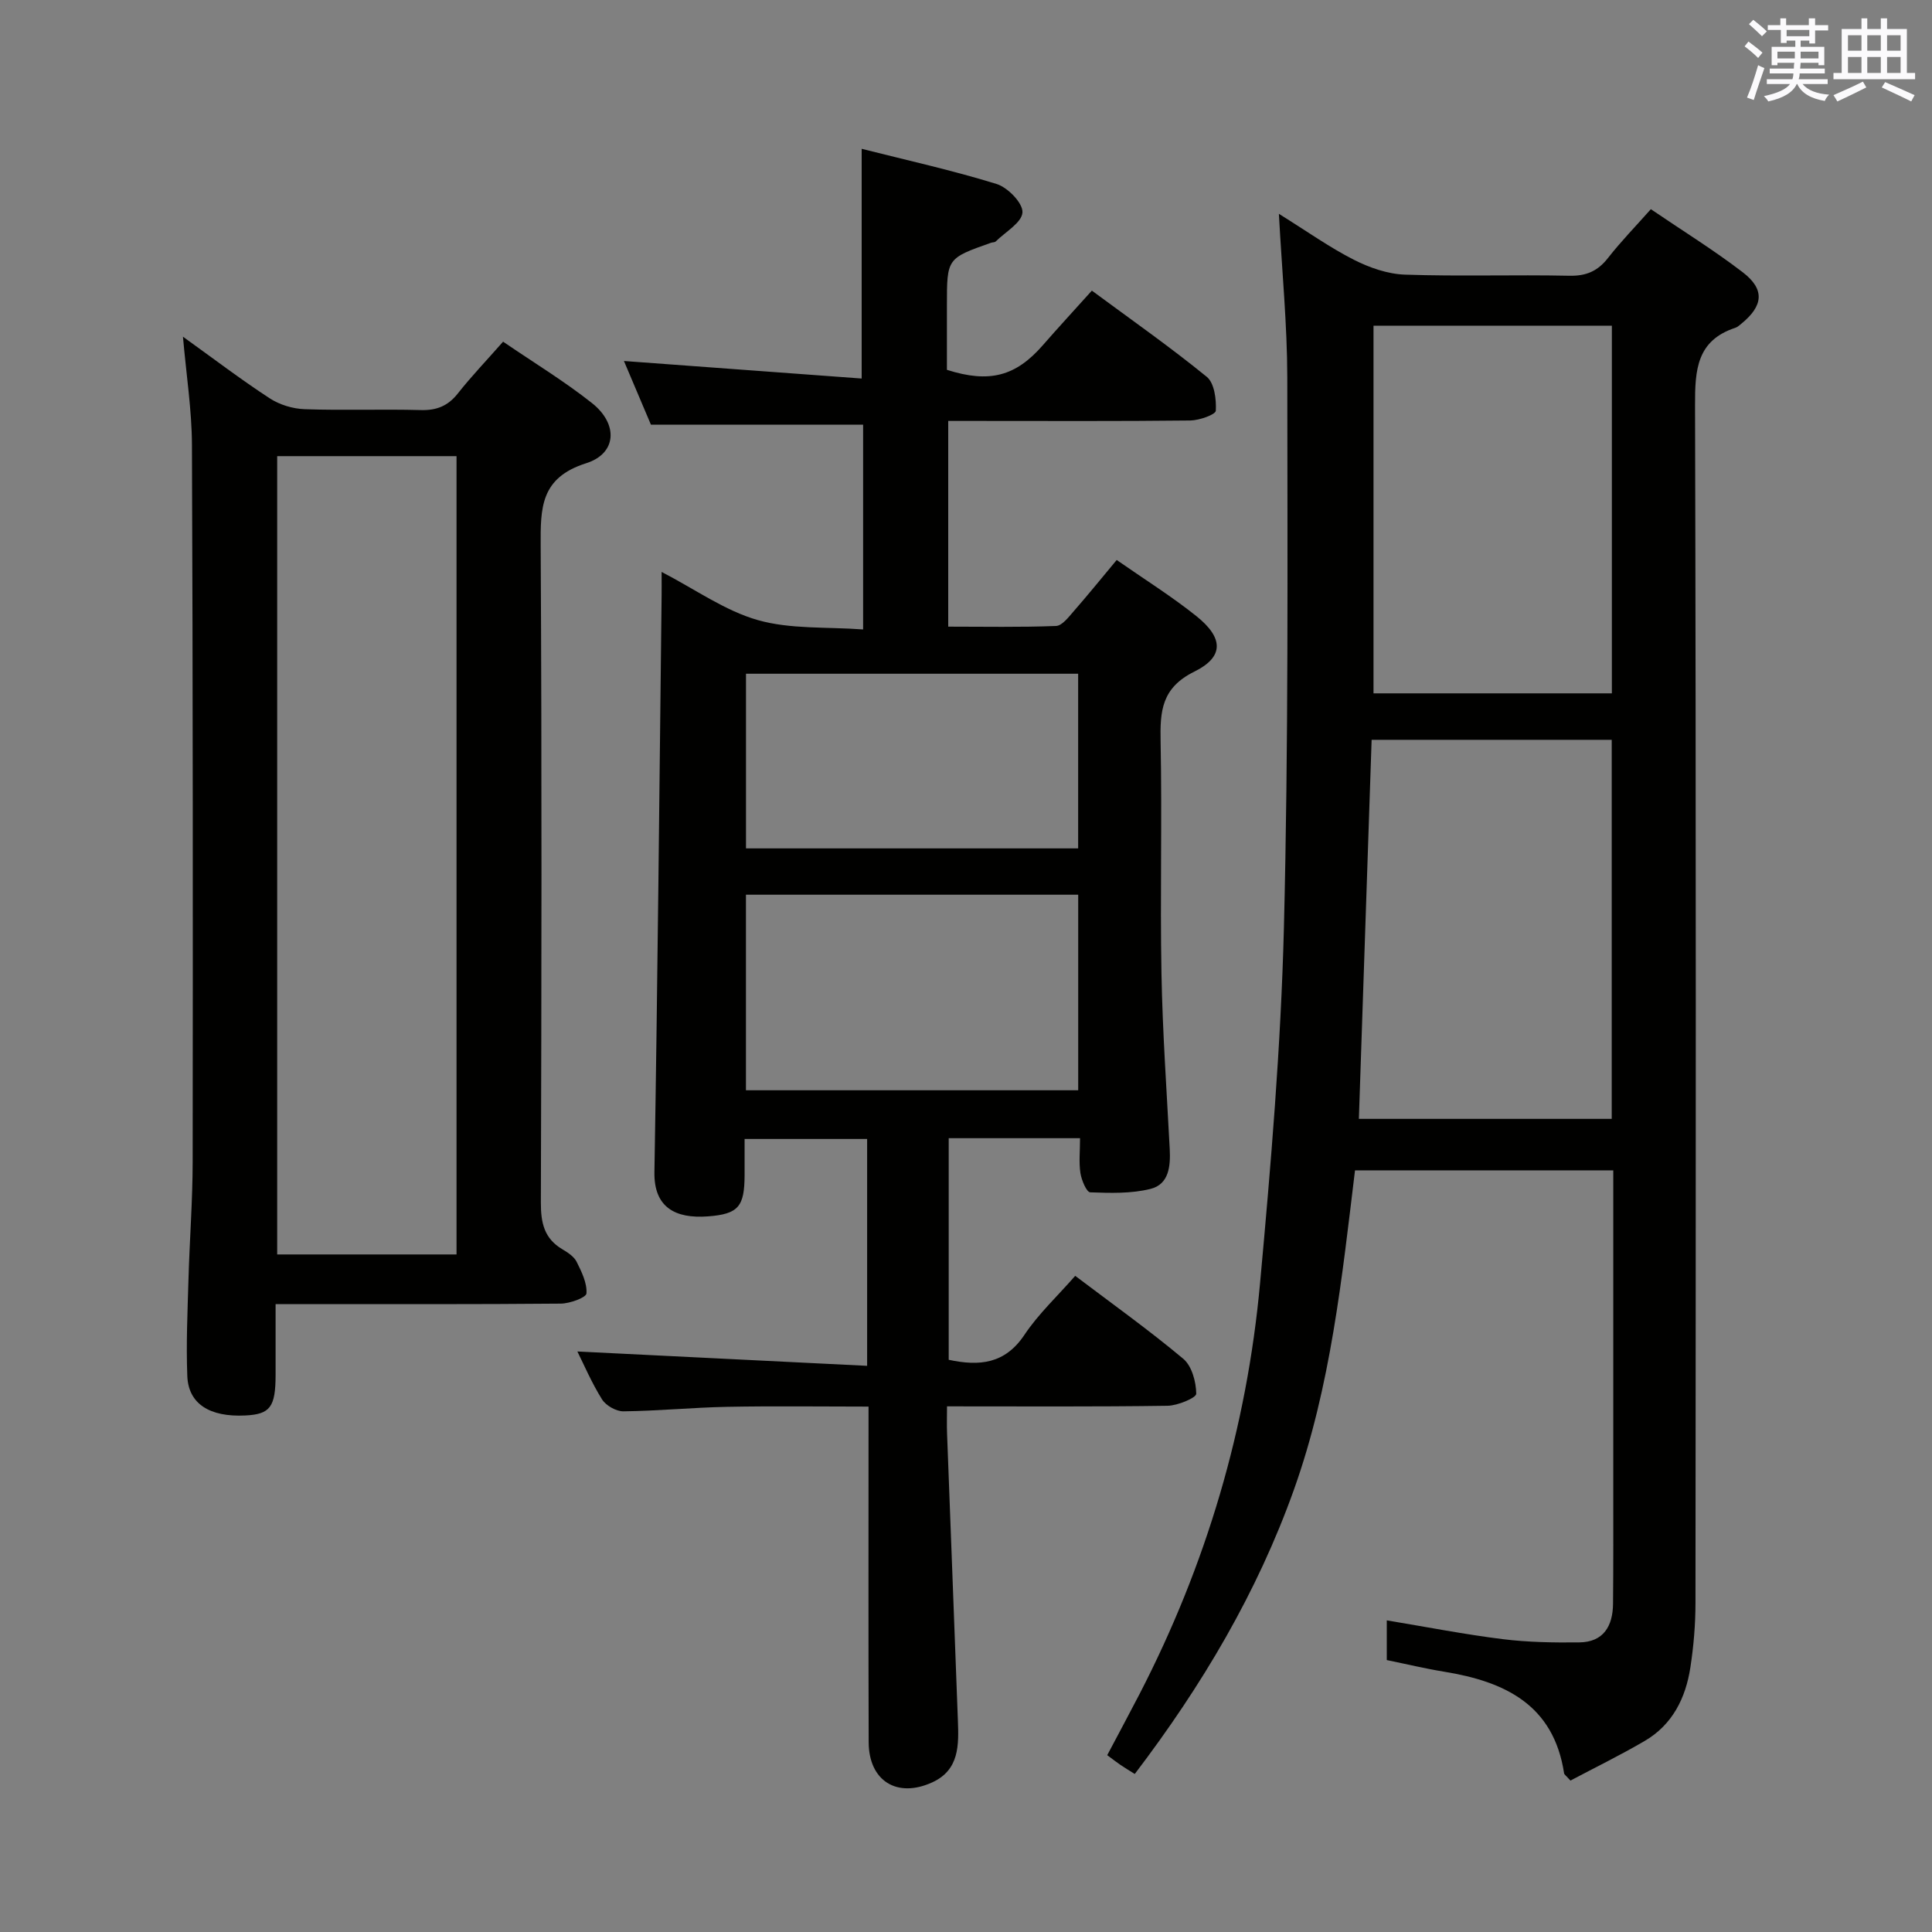 <svg enable-background="new 0 0 400 400" viewBox="0 0 400 400" xmlns="http://www.w3.org/2000/svg"><rect x="0" y="0" width="400" height="400" fill="#808080" stroke="none"/><g fill="#010100"><path d="m223.61 235.65c-9.6 0-18.23 0-27.19 0v45.88c6.36 1.36 11.65.87 15.68-5.17 2.92-4.37 6.87-8.04 10.51-12.21 7.64 5.78 15.24 11.2 22.37 17.17 1.78 1.49 2.66 4.77 2.69 7.24.01.84-3.84 2.46-5.94 2.49-14.97.22-29.94.12-45.66.12 0 2.14-.06 3.89.01 5.65.74 19.78 1.51 39.57 2.24 59.35.19 5.07.34 10.27-5.31 12.85-7.31 3.34-13.13-.32-13.16-8.31-.07-21.16-.03-42.33-.03-63.49 0-1.79 0-3.59 0-6-10.1 0-19.71-.14-29.31.05-7.15.14-14.28.85-21.43.93-1.51.02-3.63-1.19-4.44-2.48-2.17-3.47-3.79-7.29-5.1-9.91 19.7.97 39.68 1.96 59.99 2.97 0-16.38 0-31.47 0-46.97-8.28 0-16.5 0-25.37 0 0 2.6.01 5.04 0 7.48-.03 6.46-1.2 8.08-7.62 8.55-6.72.5-11.17-1.86-11.05-9.16.67-39.8 1.03-79.6 1.49-119.4.02-1.31 0-2.63 0-4.87 7.01 3.63 13.11 8.04 19.91 9.97 6.79 1.93 14.29 1.38 21.81 1.94 0-14.77 0-28.54 0-42.39-14.33 0-28.69 0-43.93 0-1.64-3.85-3.68-8.67-5.59-13.19 16.49 1.22 32.9 2.43 49.22 3.63 0-16.51 0-31.6 0-47.56 9.25 2.34 18.71 4.43 27.93 7.28 2.32.72 5.46 3.95 5.36 5.88-.11 2.11-3.54 4.05-5.55 6.03-.2.2-.64.15-.95.26-9.14 3.22-9.14 3.22-9.14 12.92v13.39c8.82 2.81 14.26 1.33 19.87-5.11 3.25-3.73 6.62-7.37 10.14-11.29 8.18 6.05 16.21 11.67 23.79 17.85 1.58 1.29 2 4.67 1.87 7.02-.05.8-3.43 2-5.3 2.02-14.83.17-29.66.09-44.49.09-1.78 0-3.57 0-5.61 0v42.59c7.46 0 14.9.15 22.32-.14 1.27-.05 2.61-1.85 3.67-3.06 2.94-3.36 5.75-6.84 8.89-10.6 5.68 3.96 11.31 7.48 16.46 11.59 5.65 4.51 5.83 8.45-.38 11.52-6.81 3.36-7.12 8.2-6.99 14.49.32 15.99-.12 32 .18 47.99.22 12.13 1.08 24.24 1.71 36.36.18 3.54-.15 7.29-3.95 8.25-4 1.01-8.34.87-12.51.72-.76-.03-1.8-2.52-2.03-3.98-.34-2.22-.08-4.54-.08-7.23zm-69.17-50.41v40.49h68.79c0-13.53 0-26.93 0-40.49-22.99 0-45.62 0-68.79 0zm68.78-45.75c-23.08 0-45.79 0-68.77 0v36.16h68.77c0-12.26 0-24.16 0-36.16z"/><path d="m264.78 44.27c5.91 3.68 10.52 6.97 15.52 9.51 3.24 1.64 7 2.96 10.58 3.08 11.32.39 22.66-.01 33.99.23 3.53.08 5.91-.94 8.05-3.68 2.65-3.39 5.67-6.49 8.87-10.1 6.5 4.42 13 8.44 19.04 13.07 4.61 3.54 4.24 6.94-.3 10.64-.39.31-.78.69-1.23.84-8.02 2.63-8.38 8.71-8.36 16 .22 82.66.16 165.33.09 247.99 0 4.47-.38 8.98-1.06 13.4-.97 6.31-3.71 11.83-9.43 15.18-5.09 2.98-10.4 5.57-15.4 8.22-.9-1.02-1.27-1.24-1.31-1.5-2.17-14.23-12.29-19-24.82-21.04-3.92-.64-7.79-1.57-11.89-2.41 0-2.57 0-5.13 0-8.22 8.32 1.38 16.13 2.91 24.01 3.89 5.23.65 10.56.73 15.84.67 5.01-.05 6.94-3.37 6.99-7.96.08-8.17.05-16.33.05-24.5 0-21.64 0-43.29 0-65.27-17.87 0-35.45 0-53.47 0-2.7 22.22-5.02 44.73-12.64 66.09-7.6 21.31-19.03 40.59-32.96 58.88-1.12-.7-2.07-1.27-2.98-1.89-.82-.56-1.6-1.17-2.72-2 2.24-4.24 4.5-8.43 6.69-12.66 13.81-26.74 22.22-55.14 24.95-85.05 2.24-24.49 4.32-49.05 4.94-73.62.95-37.96.73-75.95.7-113.92-.02-10.89-1.09-21.8-1.74-33.87zm19.2 108.9c-.89 26.39-1.76 52.37-2.64 78.48h52.35c0-26.29 0-52.3 0-78.48-16.57 0-32.82 0-49.71 0zm.39-85.74v76.12h49.35c0-25.47 0-50.67 0-76.12-16.52 0-32.76 0-49.35 0z"/><path d="m104.16 70.74c6.44 4.4 12.71 8.2 18.41 12.72 5.45 4.32 5.17 10.43-1.22 12.45-9.48 3.01-9.45 9.25-9.41 17.12.25 45.31.18 90.63.04 135.94-.01 4.19.68 7.45 4.44 9.67 1.13.67 2.42 1.51 2.97 2.61 1.03 2.06 2.18 4.41 2.03 6.54-.06.86-3.43 2.09-5.31 2.11-17.66.16-35.32.1-52.98.1-1.81 0-3.61 0-6.07 0v14.65c-.01 6.68-1.12 8.16-6.3 8.41-7.34.36-11.76-2.4-11.98-8.17-.26-6.64.05-13.32.24-19.97.23-8.14.86-16.28.87-24.42.05-49.48.05-98.96-.15-148.44-.03-7.2-1.17-14.4-1.86-22.35 6.35 4.56 12 8.87 17.95 12.75 2.06 1.35 4.81 2.18 7.28 2.26 8 .28 16-.04 23.99.18 3.3.09 5.64-.84 7.7-3.45 2.77-3.51 5.88-6.76 9.36-10.71zm-9.64 188.98c0-55.38 0-110.4 0-165.28-12.66 0-24.9 0-37.13 0v165.28z"/></g><path d="m361.2 9.6.8-1c.9.7 1.9 1.4 2.9 2.3l-.9 1.1c-1-1-2-1.8-2.8-2.4zm.5 10.6c.9-2.1 1.6-4.3 2.3-6.7.4.2.8.4 1.3.6-.7 2.1-1.5 4.3-2.2 6.6zm.4-15.2.9-.9c1 .8 2 1.6 2.8 2.4l-1 1c-.9-.9-1.8-1.7-2.7-2.5zm12.5-1.2h1.2v1.4h2.7v1.1h-2.7v2.7h-1.2v-.6h-1.8v1.3h4.9v3.8h-1.2v-.5h-3.7c0 .4-.1.9-.1 1.2h5.1v1h-5.2c0 .5-.1.9-.2 1.2h6v1h-5.2c1.1 1.3 2.9 2 5.5 2.2-.4.4-.7.8-.9 1.3-2.9-.5-4.8-1.6-5.7-3.5h-.1c-.8 1.7-2.7 2.9-5.9 3.6-.2-.4-.6-.8-.9-1.1 2.8-.6 4.6-1.4 5.4-2.5h-4.8v-1h5.3c.1-.3.2-.7.2-1.2h-4.9v-1h5c0-.4 0-.8.1-1.2h-3.5v.5h-1.2v-3.8h4.9v-1.3h-1.8v.5h-1.2v-2.7h-2.7v-1h2.6v-1.4h1.2v1.4h4.7v-1.4zm-6.6 8.3h3.6c0-.4 0-.9 0-1.4h-3.6zm1.9-4.6h4.7v-1.3h-4.7zm6.6 3.2h-3.7v1.4h3.7z" fill="#fbfafc"/><path d="m385.3 3.8h1.3v2.2h2.8v-2.2h1.3v2.2h4.1v9.1h1.7v1.3h-16.9v-1.3h1.7v-9.1h4.1v-2.2zm.4 13.1.7 1.2c-1.8.9-3.8 1.9-6 2.9-.2-.4-.5-.8-.8-1.3 2.3-1 4.3-1.9 6.1-2.8zm-3.1-6.4h2.8v-3.2h-2.8zm0 4.6h2.8v-3.3h-2.8zm4-4.6h2.8v-3.2h-2.8zm0 4.6h2.8v-3.3h-2.8zm3.7 1.9c2.1.9 4.1 1.8 6.1 2.7l-.7 1.3c-2.2-1.1-4.2-2-6.1-2.9zm3.2-9.7h-2.8v3.2h2.8zm-2.8 7.8h2.8v-3.3h-2.8z" fill="#fbfafc"/></svg>